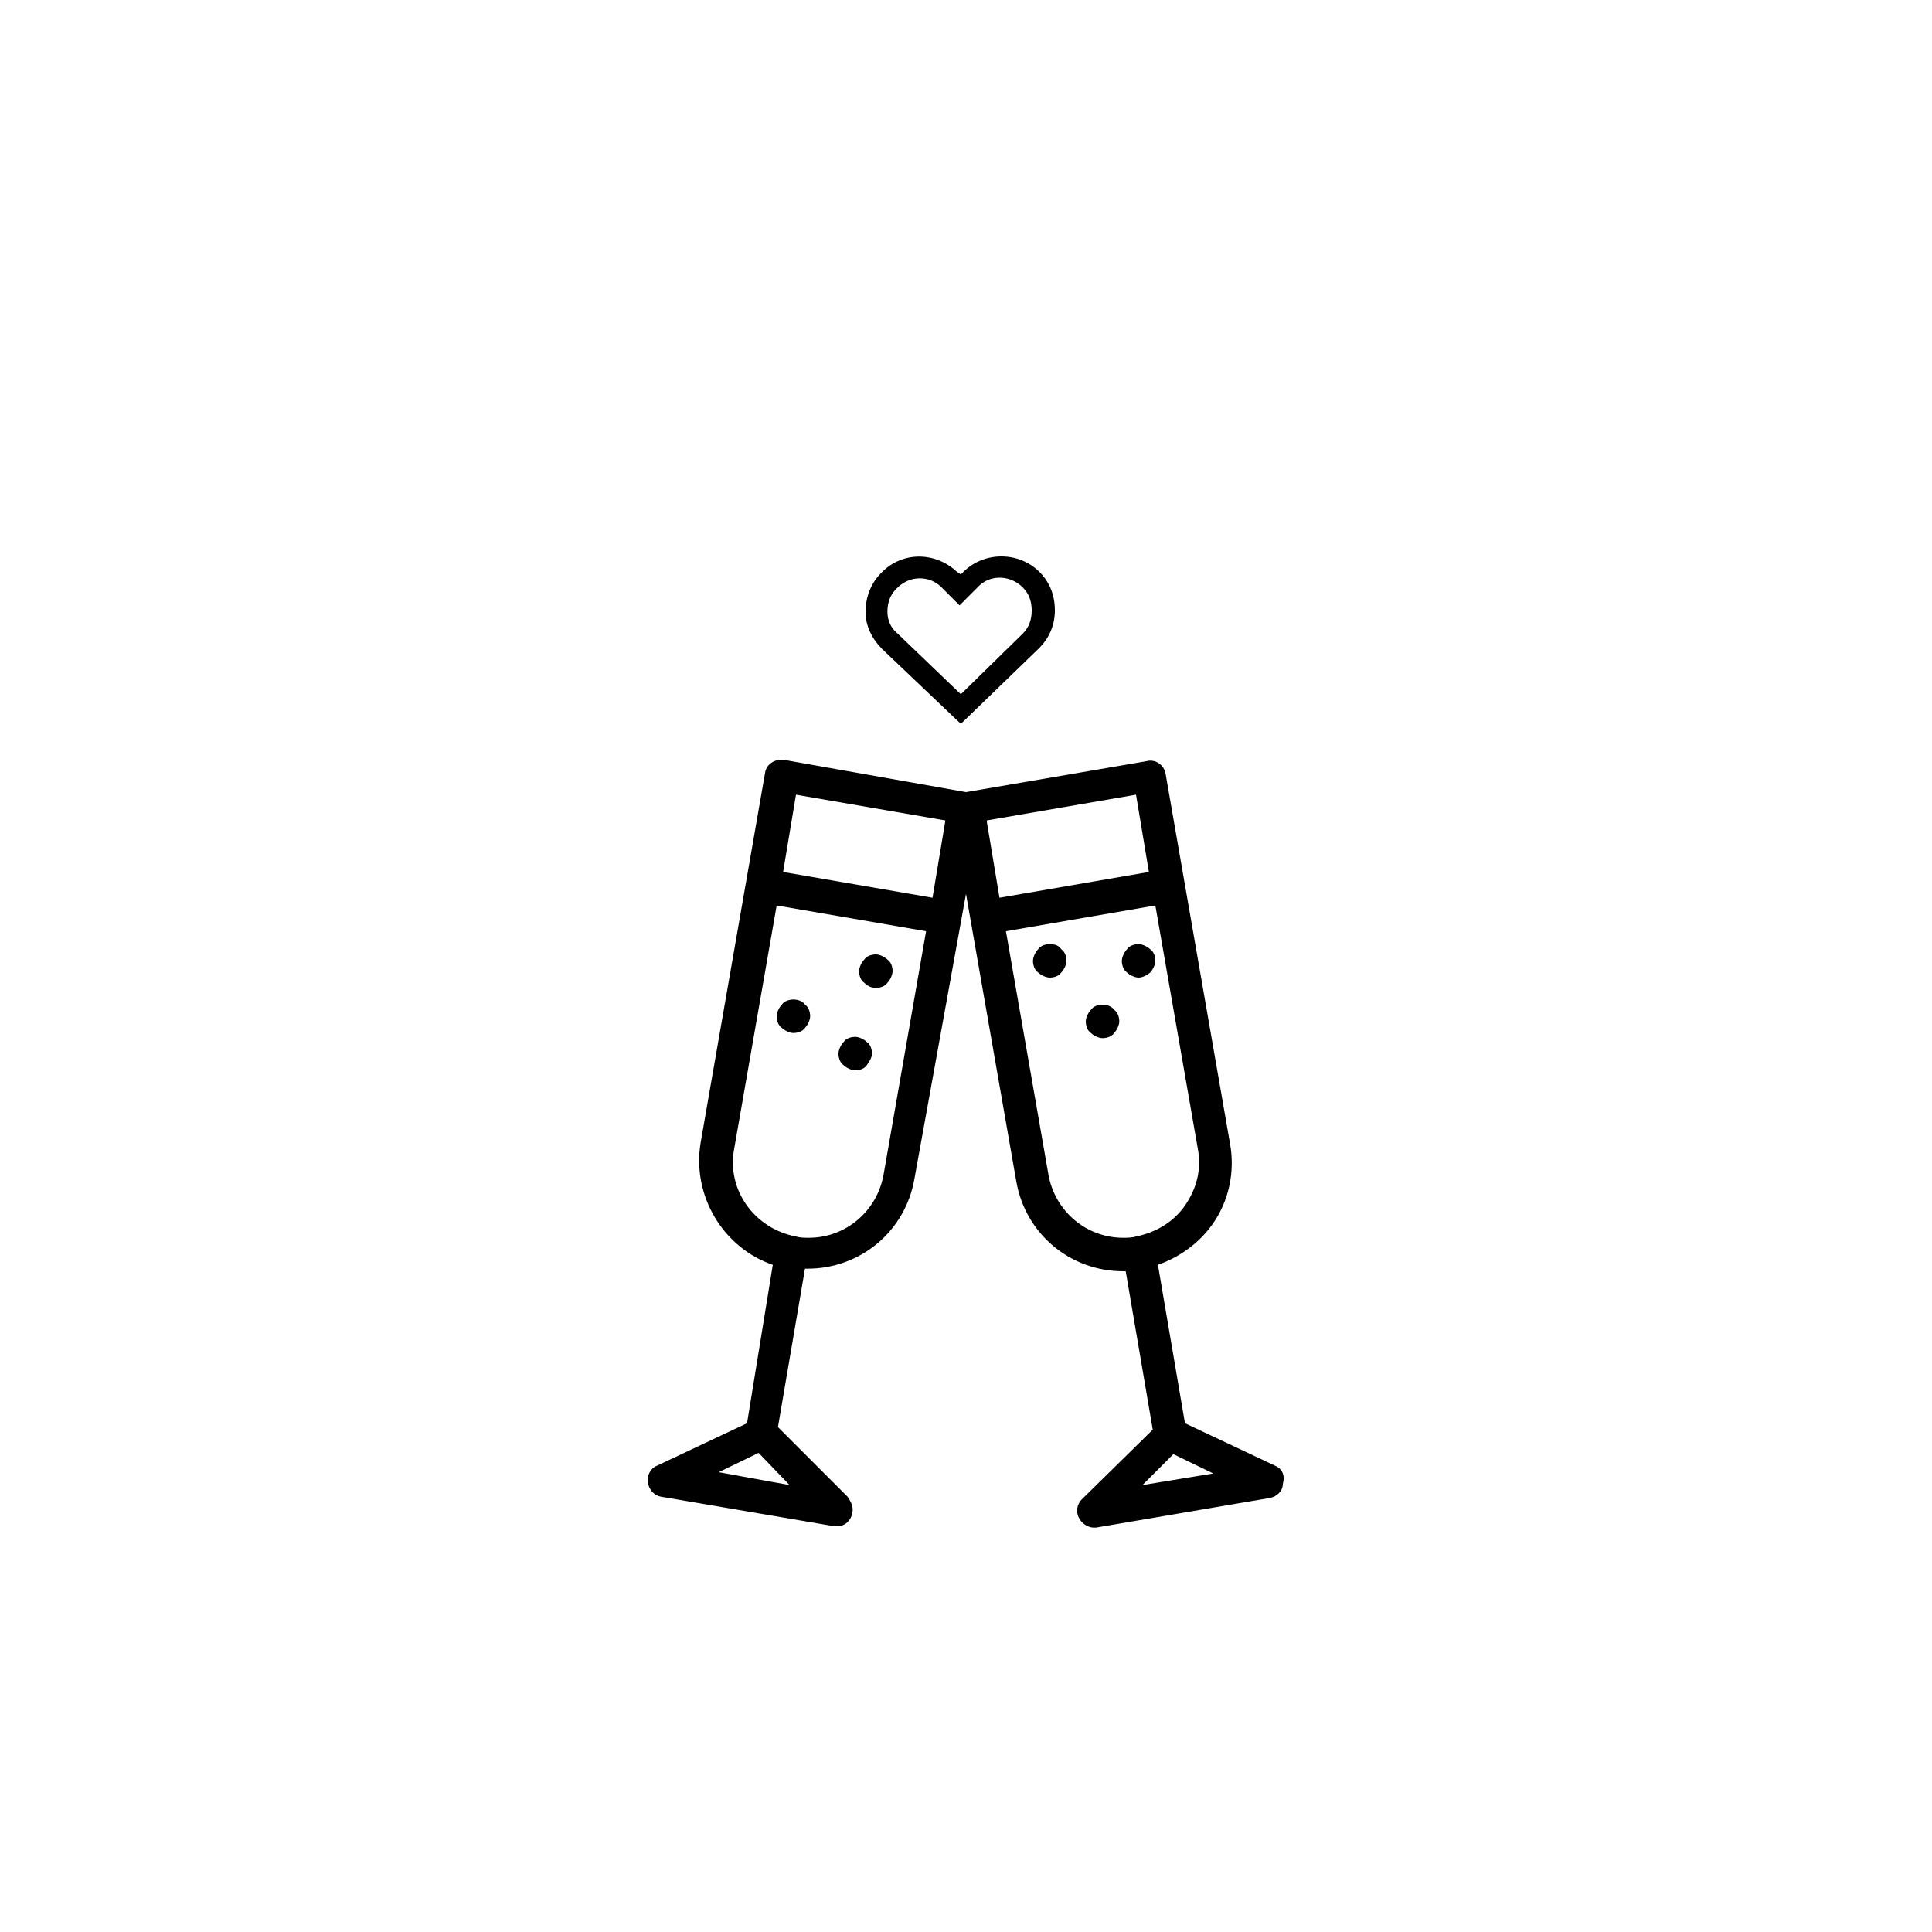 <?xml version="1.0" encoding="utf-8"?>
<!-- Generator: Adobe Illustrator 26.0.1, SVG Export Plug-In . SVG Version: 6.00 Build 0)  -->
<svg version="1.1" id="Capa_1" xmlns="http://www.w3.org/2000/svg" xmlns:xlink="http://www.w3.org/1999/xlink" x="0px" y="0px"
	 viewBox="0 0 150 150" style="enable-background:new 0 0 150 150;" xml:space="preserve">
<g>
	<g>
		<g>
			<path d="M68,76.7c0.3,0,0.7-0.1,0.9-0.4c0.2-0.2,0.4-0.6,0.4-0.9s-0.1-0.7-0.4-0.9c-0.2-0.2-0.6-0.4-0.9-0.4s-0.7,0.1-0.9,0.4
				c-0.2,0.2-0.4,0.6-0.4,0.9s0.1,0.7,0.4,0.9C67.4,76.6,67.7,76.7,68,76.7z"/>
			<path d="M99,113.8l-7-3.3l-2.1-12.3c1.7-0.6,3.2-1.7,4.2-3.1c1.3-1.8,1.8-4.1,1.4-6.3l-5-28.7c-0.1-0.7-0.8-1.2-1.5-1l-14,2.4
				L60.9,59c-0.7-0.1-1.4,0.3-1.5,1l-5,28.7c-0.7,4.2,1.8,8.2,5.6,9.5l-2,12.3l-7,3.3c-0.5,0.2-0.8,0.8-0.7,1.3c0.1,0.6,0.5,1,1,1.1
				l13.5,2.3c0.1,0,0.1,0,0.2,0l0,0c0.7,0,1.2-0.6,1.2-1.3c0-0.4-0.2-0.7-0.4-1l-5.4-5.4l2.1-12.3c0.1,0,0.1,0,0.2,0
				c4.1,0,7.6-2.9,8.3-7l4-22.1l3.9,22.3c0.7,4.1,4.2,7,8.3,7l0,0c0.1,0,0.1,0,0.2,0l2.1,12.3l-5.5,5.4c-0.4,0.4-0.5,1-0.2,1.5
				c0.2,0.4,0.7,0.7,1.1,0.7c0.1,0,0.1,0,0.2,0l13.5-2.3c0.5-0.1,1-0.5,1-1.1C99.8,114.5,99.5,114,99,113.8z M61.8,61.7l11.6,2l-1,6
				l-11.6-2L61.8,61.7z M61.8,96c-3.2-0.6-5.4-3.6-4.8-6.8l3.3-18.9l11.6,2l-3.3,18.9c-0.5,2.8-2.9,4.9-5.8,4.9
				C62.5,96.1,62.1,96.1,61.8,96z M61.3,115.3l-5.5-1l3.1-1.5L61.3,115.3z M81.4,91.2l-3.3-18.9l11.6-2L93,89.2
				c0.3,1.6-0.1,3.1-1,4.4s-2.3,2.1-3.8,2.4c-0.3,0.1-0.7,0.1-1,0.1C84.3,96.1,81.9,94,81.4,91.2z M88.2,61.7l1,6l-11.6,2l-1-6
				L88.2,61.7z M88.7,115.3l2.4-2.4l3.1,1.5L88.7,115.3z"/>
			<path d="M81.5,73.3c-0.3,0-0.7,0.1-0.9,0.4c-0.2,0.2-0.4,0.6-0.4,0.9s0.1,0.7,0.4,0.9c0.2,0.2,0.6,0.4,0.9,0.4s0.7-0.1,0.9-0.4
				c0.2-0.2,0.4-0.6,0.4-0.9s-0.1-0.7-0.4-0.9C82.2,73.4,81.9,73.3,81.5,73.3z"/>
			<path d="M89.3,75.5c0.2-0.2,0.4-0.6,0.4-0.9s-0.1-0.7-0.4-0.9c-0.2-0.2-0.6-0.4-0.9-0.4s-0.7,0.1-0.9,0.4
				c-0.2,0.2-0.4,0.6-0.4,0.9s0.1,0.7,0.4,0.9c0.2,0.2,0.6,0.4,0.9,0.4S89.1,75.7,89.3,75.5z"/>
			<path d="M85.6,78c-0.3,0-0.7,0.1-0.9,0.4c-0.2,0.2-0.4,0.6-0.4,0.9s0.1,0.7,0.4,0.9c0.2,0.2,0.6,0.4,0.9,0.4s0.7-0.1,0.9-0.4
				c0.2-0.2,0.4-0.6,0.4-0.9s-0.1-0.7-0.4-0.9C86.3,78.1,85.9,78,85.6,78z"/>
			<path d="M61.6,77.6c-0.3,0-0.7,0.1-0.9,0.4c-0.2,0.2-0.4,0.6-0.4,0.9s0.1,0.7,0.4,0.9c0.2,0.2,0.6,0.4,0.9,0.4
				c0.3,0,0.7-0.1,0.9-0.4c0.2-0.2,0.4-0.6,0.4-0.9s-0.1-0.7-0.4-0.9C62.3,77.7,61.9,77.6,61.6,77.6z"/>
			<path d="M67.7,81.8c0-0.3-0.1-0.7-0.4-0.9c-0.2-0.2-0.6-0.4-0.9-0.4s-0.7,0.1-0.9,0.4c-0.2,0.2-0.4,0.6-0.4,0.9s0.1,0.7,0.4,0.9
				c0.2,0.2,0.6,0.4,0.9,0.4s0.7-0.1,0.9-0.4S67.7,82.1,67.7,81.8z"/>
			<path d="M74.6,56.2l-6.1-5.8c-0.8-0.8-1.3-1.8-1.3-2.9c0-1.1,0.4-2.2,1.2-3c1.6-1.7,4.2-1.7,5.9-0.1l0.3,0.2l0.2-0.2
				c1.6-1.6,4.3-1.6,5.9,0c0.8,0.8,1.2,1.8,1.2,3s-0.5,2.2-1.2,2.9L74.6,56.2z M71.4,44.9c-0.7,0-1.3,0.3-1.8,0.8s-0.7,1.1-0.7,1.8
				s0.3,1.3,0.8,1.7l4.9,4.7l4.8-4.7c0.5-0.5,0.7-1.1,0.7-1.8s-0.2-1.3-0.7-1.8c-1-1-2.6-1-3.5,0L74.5,47l-1.4-1.4
				C72.6,45.1,72,44.9,71.4,44.9z"/>
		</g>
	</g>
</g>
</svg>
